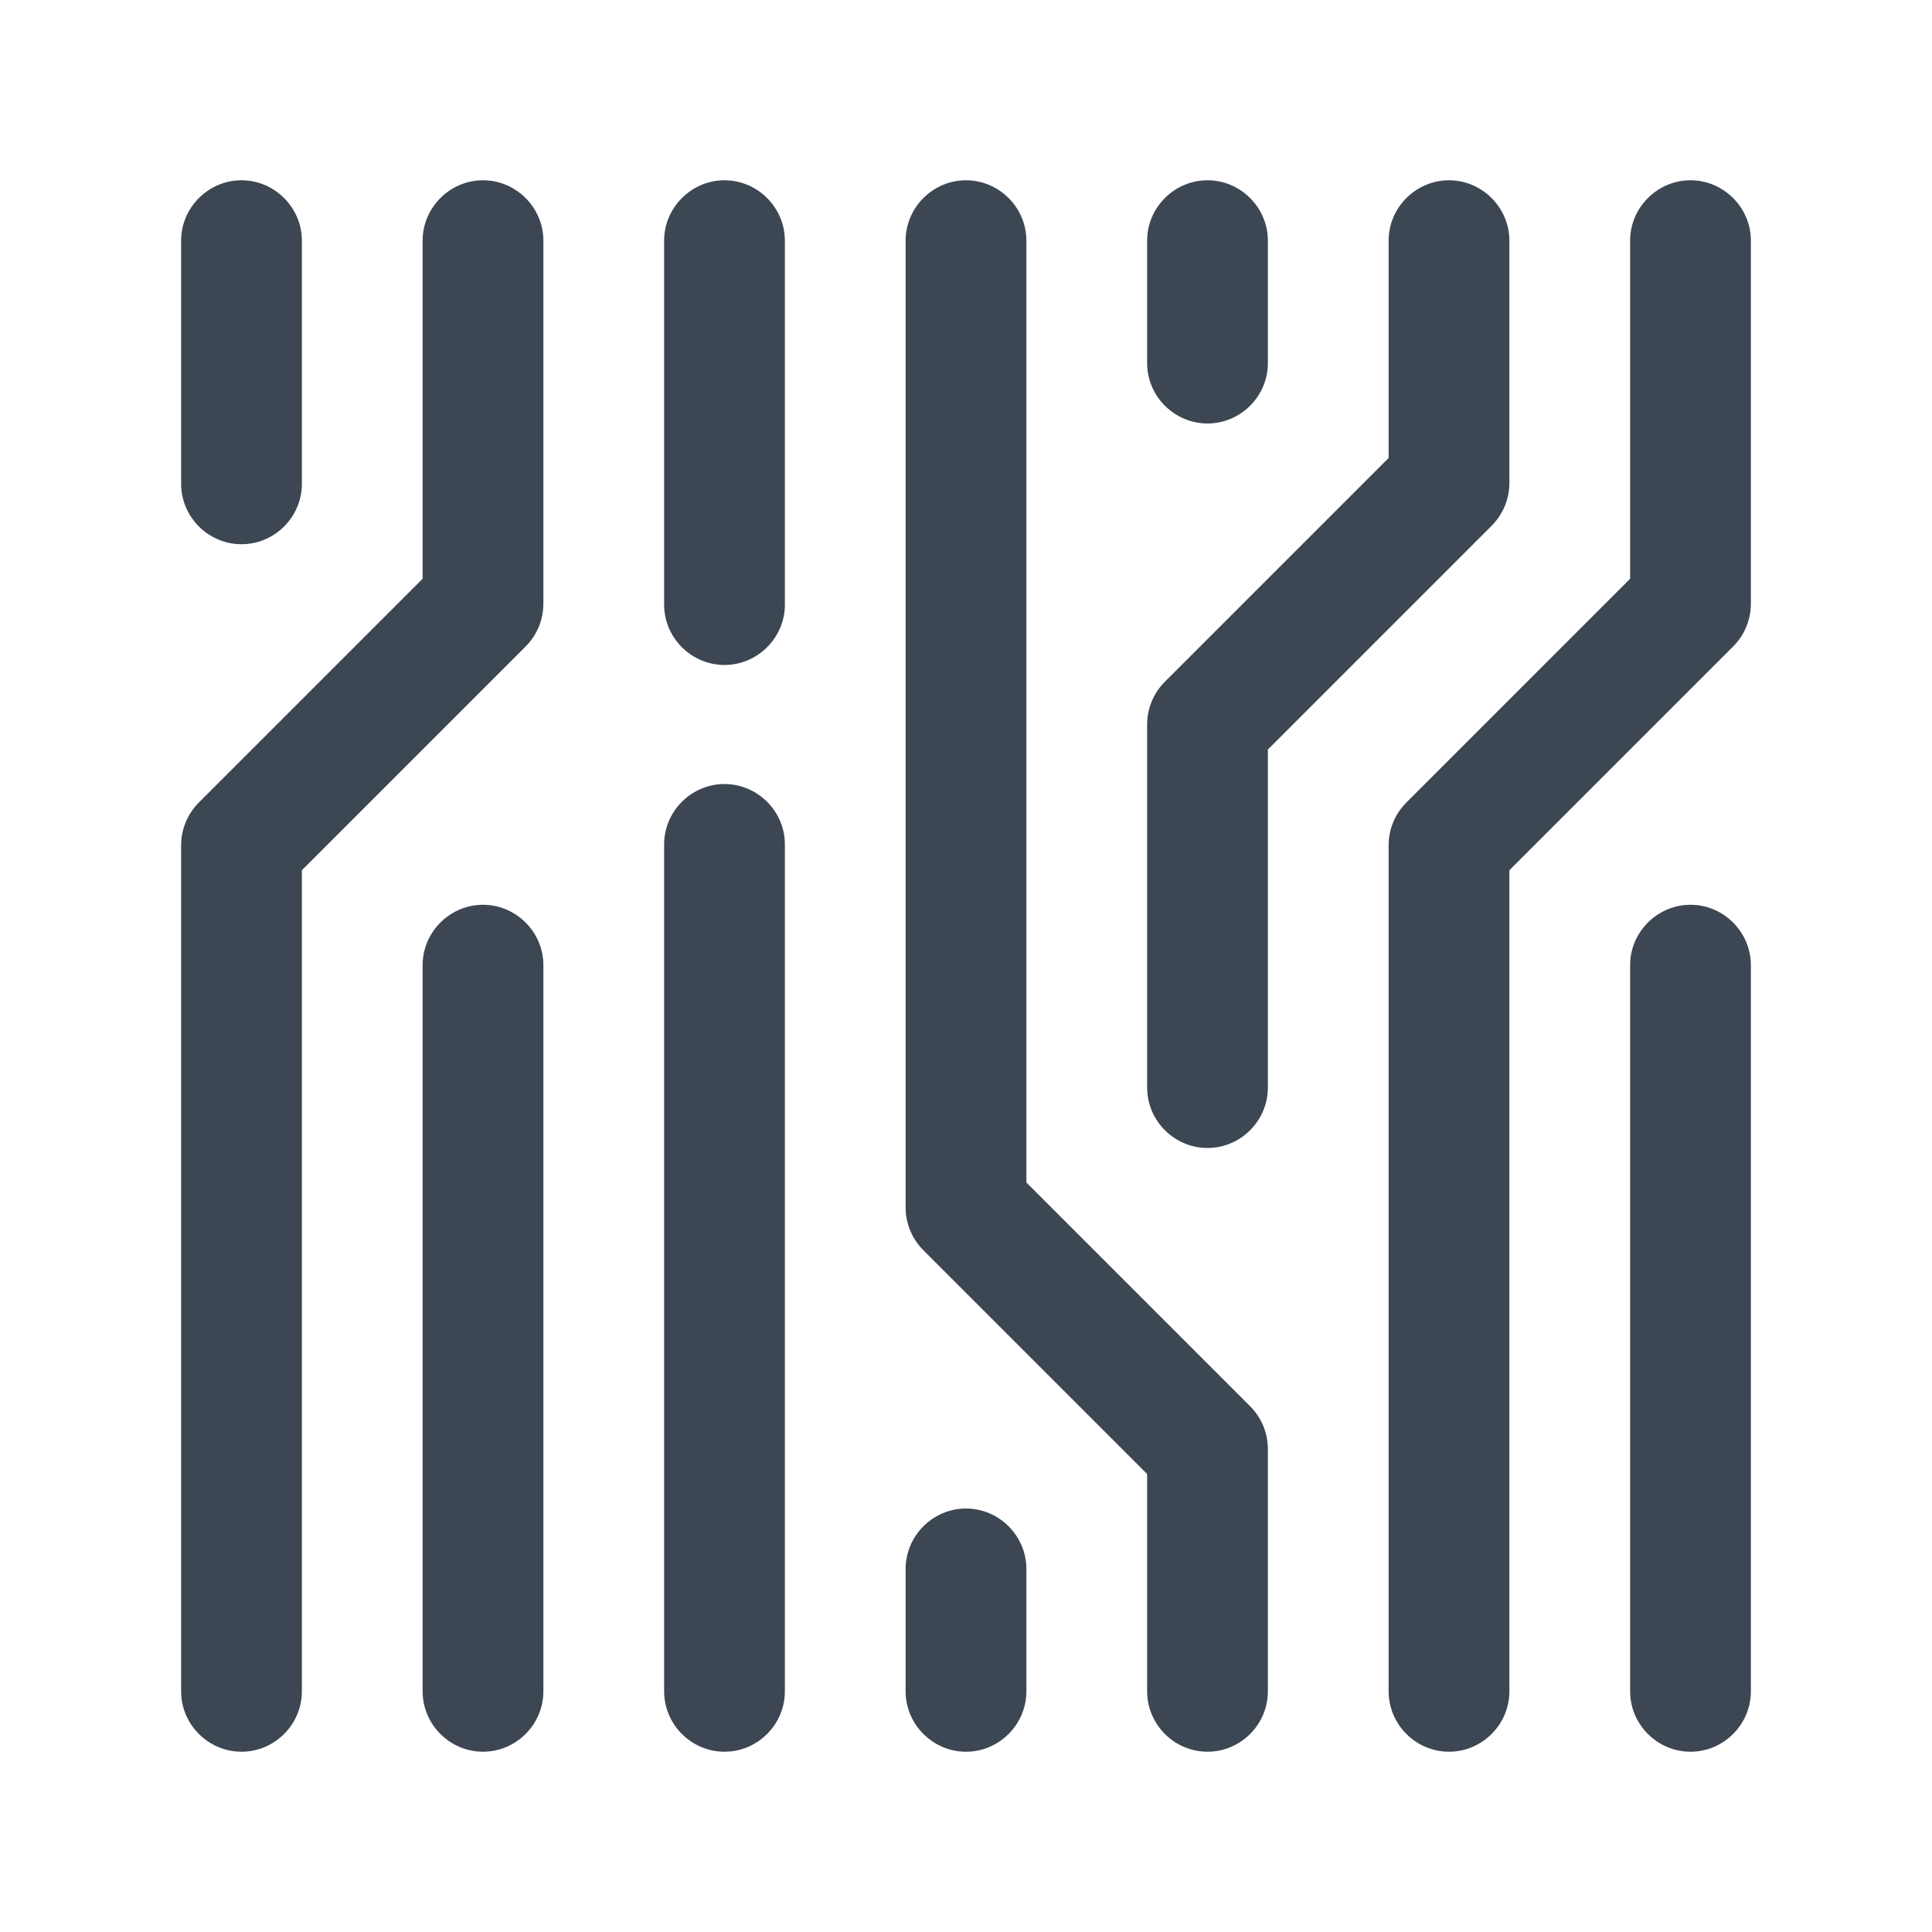 <svg width="32" height="32" viewBox="0 0 32 32" fill="none" xmlns="http://www.w3.org/2000/svg">
<path d="M15.984 24.986C15.437 24.995 14.992 25.452 15 26V28C15 28.005 15 28.009 15 28.014C15 28.563 15.451 29.014 16 29.014C16.549 29.014 17 28.563 17 28.014C17 28.009 17 28.005 17 28V26C17 25.995 17 25.991 17 25.986C17 25.438 16.549 24.986 16 24.986C15.995 24.986 15.99 24.986 15.984 24.986ZM7.984 14.986C7.437 14.995 6.992 15.452 7 16V28C7 28.005 7 28.009 7 28.014C7 28.563 7.451 29.014 8 29.014C8.549 29.014 9 28.563 9 28.014C9 28.009 9 28.005 9 28V16C9 15.995 9 15.991 9 15.986C9 15.438 8.549 14.986 8 14.986C7.995 14.986 7.99 14.986 7.984 14.986ZM27.984 14.986C27.437 14.995 26.992 15.452 27 16V28C27 28.005 27 28.009 27 28.014C27 28.563 27.451 29.014 28 29.014C28.549 29.014 29 28.563 29 28.014C29 28.009 29 28.005 29 28V16C29 15.995 29 15.991 29 15.986C29 15.438 28.549 14.986 28 14.986C27.995 14.986 27.99 14.986 27.984 14.986ZM11.984 12.986C11.437 12.995 10.992 13.452 11 14V28C11 28.005 11 28.009 11 28.014C11 28.563 11.451 29.014 12 29.014C12.549 29.014 13 28.563 13 28.014C13 28.009 13 28.005 13 28V14C13 13.995 13 13.991 13 13.986C13 13.438 12.549 12.986 12 12.986C11.995 12.986 11.99 12.986 11.984 12.986ZM7.984 2.986C7.437 2.995 6.992 3.452 7 4V9.586L3.293 13.293C3.106 13.48 3 13.735 3 14V28C3 28.005 3 28.009 3 28.014C3 28.563 3.451 29.014 4 29.014C4.549 29.014 5 28.563 5 28.014C5 28.009 5 28.005 5 28V14.414L8.707 10.707C8.894 10.52 9 10.265 9 10V4C9 3.995 9 3.991 9 3.986C9 3.438 8.549 2.986 8 2.986C7.995 2.986 7.99 2.986 7.984 2.986V2.986ZM15.984 2.986C15.437 2.995 14.992 3.452 15 4V20C15 20.265 15.106 20.52 15.293 20.707L19 24.414V28C19 28.005 19 28.009 19 28.014C19 28.563 19.451 29.014 20 29.014C20.549 29.014 21 28.563 21 28.014C21 28.009 21 28.005 21 28V24C21 23.735 20.894 23.48 20.707 23.293L17 19.586V4C17 3.995 17 3.991 17 3.986C17 3.438 16.549 2.986 16 2.986C15.995 2.986 15.99 2.986 15.984 2.986V2.986ZM27.984 2.986C27.437 2.995 26.992 3.452 27 4V9.586L23.293 13.293C23.106 13.48 23 13.735 23 14V28C23 28.005 23 28.009 23 28.014C23 28.563 23.451 29.014 24 29.014C24.549 29.014 25 28.563 25 28.014C25 28.009 25 28.005 25 28V14.414L28.707 10.707C28.894 10.52 29 10.265 29 10V4C29 3.995 29 3.991 29 3.986C29 3.438 28.549 2.986 28 2.986C27.995 2.986 27.99 2.986 27.984 2.986V2.986ZM23.984 2.986C23.437 2.995 22.992 3.452 23 4V7.586L19.293 11.293C19.106 11.48 19 11.735 19 12V18C19 18.005 19 18.009 19 18.014C19 18.563 19.451 19.014 20 19.014C20.549 19.014 21 18.563 21 18.014C21 18.009 21 18.005 21 18V12.414L24.707 8.707C24.894 8.52 25 8.265 25 8V4C25 3.995 25 3.991 25 3.986C25 3.438 24.549 2.986 24 2.986C23.995 2.986 23.99 2.986 23.984 2.986V2.986ZM11.984 2.986C11.437 2.995 10.992 3.452 11 4V10C11 10.005 11 10.009 11 10.014C11 10.563 11.451 11.014 12 11.014C12.549 11.014 13 10.563 13 10.014C13 10.009 13 10.005 13 10V4C13 3.995 13 3.991 13 3.986C13 3.438 12.549 2.986 12 2.986C11.995 2.986 11.99 2.986 11.984 2.986V2.986ZM3.984 2.986C3.437 2.995 2.992 3.452 3 4V8C3 8.005 3 8.009 3 8.014C3 8.563 3.451 9.014 4 9.014C4.549 9.014 5 8.563 5 8.014C5 8.009 5 8.005 5 8V4C5 3.995 5 3.991 5 3.986C5 3.438 4.549 2.986 4 2.986C3.995 2.986 3.99 2.986 3.984 2.986V2.986ZM19.984 2.986C19.437 2.995 18.992 3.452 19 4V6C19 6.005 19 6.009 19 6.014C19 6.563 19.451 7.014 20 7.014C20.549 7.014 21 6.563 21 6.014C21 6.009 21 6.005 21 6V4C21 3.995 21 3.991 21 3.986C21 3.438 20.549 2.986 20 2.986C19.995 2.986 19.99 2.986 19.984 2.986V2.986Z" fill="#3D4653"/>
</svg>
